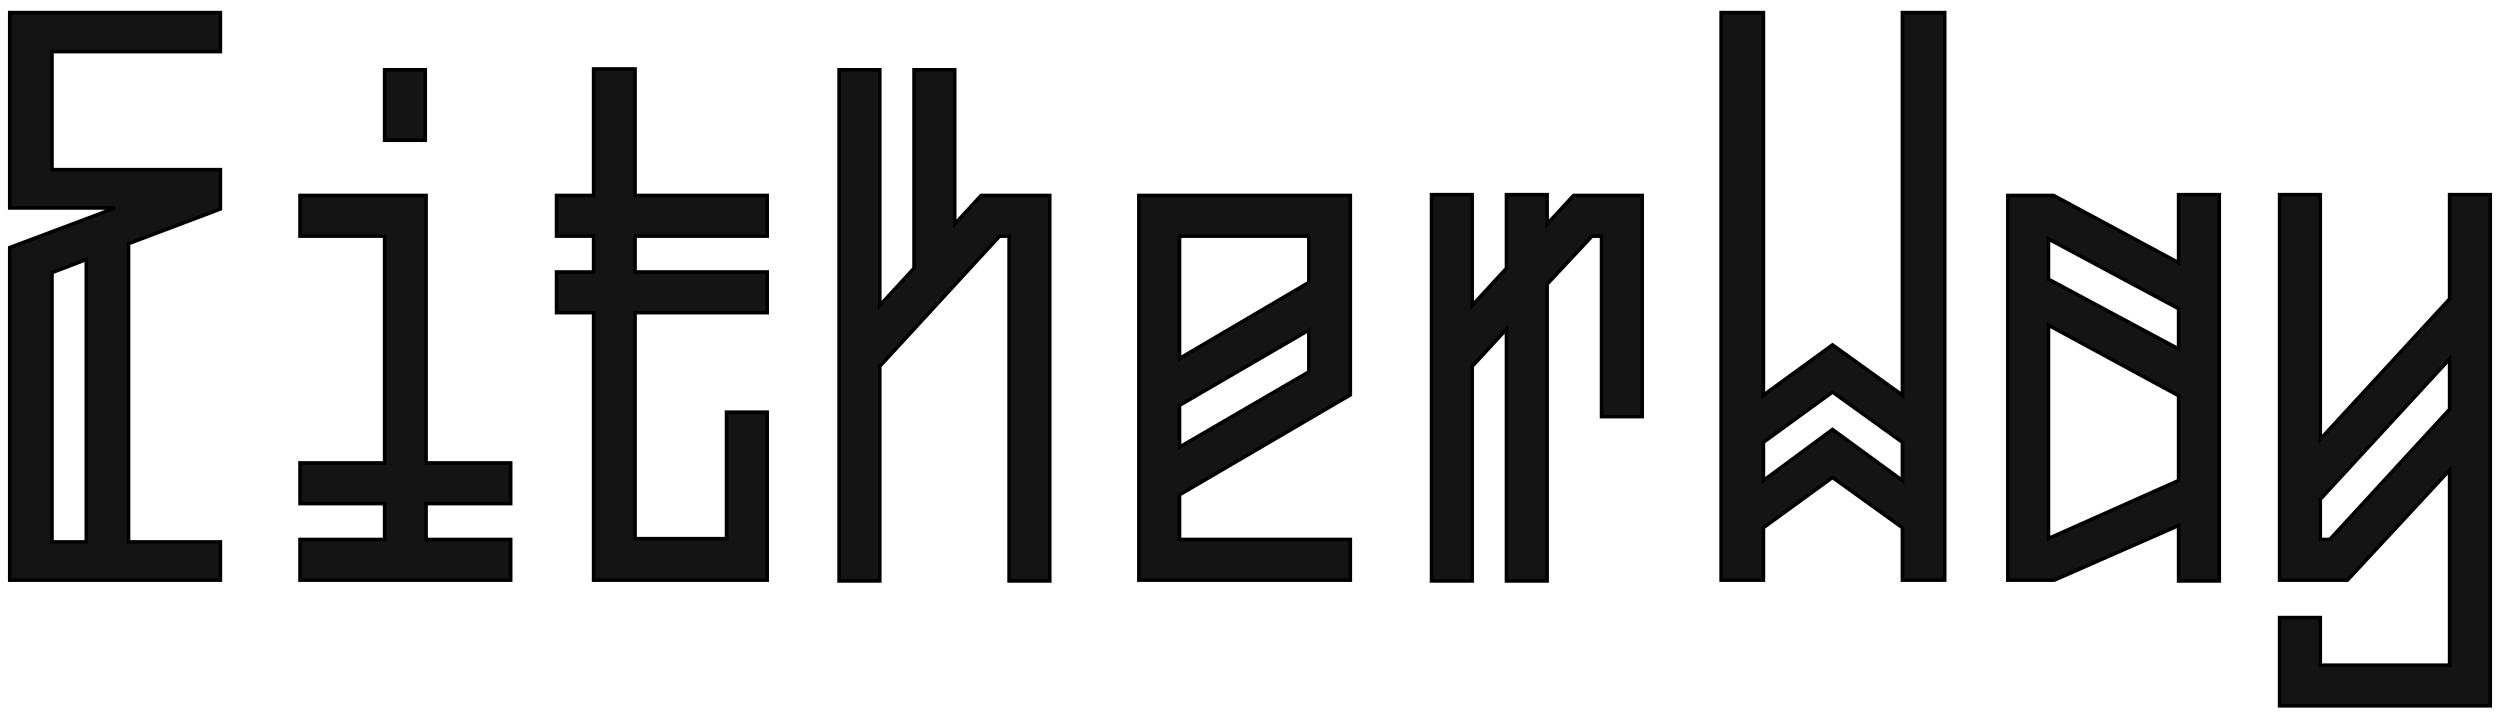 <svg width="174" height="50" viewBox="0 0 174 50" fill="none" xmlns="http://www.w3.org/2000/svg">
<path d="M170.618 13.548H170.493V13.673V20.802L161.491 30.568V13.673V13.548H161.366H158.786H158.661V13.673V40.252V40.377H158.786H163.328H163.383L163.42 40.337L170.493 32.72V46.296H161.491V43.112V42.987H161.366H158.786H158.661V43.112V49V49.125H158.786H173.197H173.322V49V13.673V13.548H173.197H170.618ZM162.152 37.548H161.491V34.75L170.493 24.984V28.484L162.152 37.548Z" fill="#141414" stroke="black" stroke-width="0.25"/>
<path d="M151.756 13.548H151.631V13.673V18.286L142.956 13.619L142.928 13.604H142.897H139.869H139.744V13.729V40.252V40.377H139.869H142.953H142.979L143.003 40.367L151.631 36.575V40.309V40.434H151.756H154.336H154.461V40.309V13.673V13.548H154.336H151.756ZM142.573 22.631L151.631 27.542V33.442L142.573 37.48V22.631ZM142.573 16.63L151.631 21.486V24.287L142.573 19.43V16.63Z" fill="#141414" stroke="black" stroke-width="0.25"/>
<path d="M132.533 0.875H132.408V1V27.504L127.616 24.057L127.542 24.005L127.469 24.058L122.733 27.502V1V0.875H122.608H119.917H119.792V1V40.252V40.377H119.917H122.608H122.733V40.252V36.727L127.543 33.229L132.408 36.728V40.252V40.377H132.533H135.225H135.35V40.252V1V0.875H135.225H132.533ZM127.616 29.946L127.542 29.892L127.468 29.946L122.733 33.444V30.783L127.543 27.285L132.408 30.784V33.446L127.616 29.946Z" fill="#141414" stroke="black" stroke-width="0.25"/>
<path d="M109.573 13.604H109.519L109.482 13.644L107.68 15.596V13.673V13.548H107.555H104.975H104.85V13.673V18.671L102.465 21.259V13.673V13.548H102.34H99.76H99.635V13.673V40.309V40.434H99.76H102.34H102.465V40.309V25.497L104.85 22.909V40.309V40.434H104.975H107.555H107.68V40.309V19.778L110.805 16.433H111.467V28.869V28.994H111.592H114.172H114.297V28.869V13.729V13.604H114.172H109.573Z" fill="#141414" stroke="black" stroke-width="0.25"/>
<path d="M93.982 13.729V13.604H93.857H79.39H79.265V13.729V40.252V40.377H79.39H93.857H93.982V40.252V37.673V37.548H93.857H82.094V34.436L93.92 27.519L93.982 27.483V27.411V13.729ZM91.096 19.657L82.094 24.95V16.433H91.096V19.657ZM91.096 22.974V25.881L82.094 31.119V28.212L91.096 22.974Z" fill="#141414" stroke="black" stroke-width="0.25"/>
<path d="M68.34 13.604H68.286L68.248 13.644L66.447 15.596V4.981V4.856H66.322H63.742H63.617V4.981V18.671L61.232 21.259V4.981V4.856H61.107H58.527H58.402V4.981V40.308V40.433H58.527H61.107H61.232V40.308V25.497L69.573 16.433H70.234V40.308V40.433H70.359H72.938H73.063V40.308V13.729V13.604H72.938H68.34Z" fill="#141414" stroke="black" stroke-width="0.25"/>
<path d="M38.736 16.308V16.433H38.861H41.315V18.931H38.861H38.736V19.056V21.635V21.76H38.861H41.315V40.252V40.377H41.44H53.272H53.397V40.252V28.813V28.688H53.272H50.692H50.567V28.813V37.492H44.2V21.76H53.272H53.397V21.635V19.056V18.931H53.272H44.2V16.433H53.272H53.397V16.308V13.729V13.604H53.272H44.2V4.925V4.8H44.075H41.44H41.315V4.925V13.604H38.861H38.736V13.729V16.308Z" fill="#141414" stroke="black" stroke-width="0.25"/>
<path d="M35.417 35.05H35.542V34.925V32.346V32.221H35.417H29.654V13.729V13.604H29.529H21.006H20.881V13.729V16.308V16.433H21.006H26.769V32.221H21.006H20.881V32.346V34.925V35.05H21.006H26.769V37.548H21.006H20.881V37.673V40.252V40.377H21.006H35.417H35.542V40.252V37.673V37.548H35.417H29.654V35.05H35.417ZM29.473 9.761H29.598V9.636V4.981V4.856H29.473H26.894H26.769V4.981V9.636V9.761H26.894H29.473Z" fill="#141414" stroke="black" stroke-width="0.25"/>
<path d="M15.214 3.592H15.339V3.467V1V0.875H15.214H0.803H0.678V1V14.346V14.471H0.803H8.021L0.759 17.201L0.678 17.231V17.318V40.252V40.377H0.803H15.214H15.339V40.252V37.841V37.716H15.214H8.946V16.956L15.258 14.575L15.339 14.544V14.458V11.935V11.81H15.214H3.619V3.592H15.214ZM3.619 18.974L6.005 18.06V37.716H3.619V18.974Z" fill="#141414" stroke="black" stroke-width="0.25"/>
</svg>

